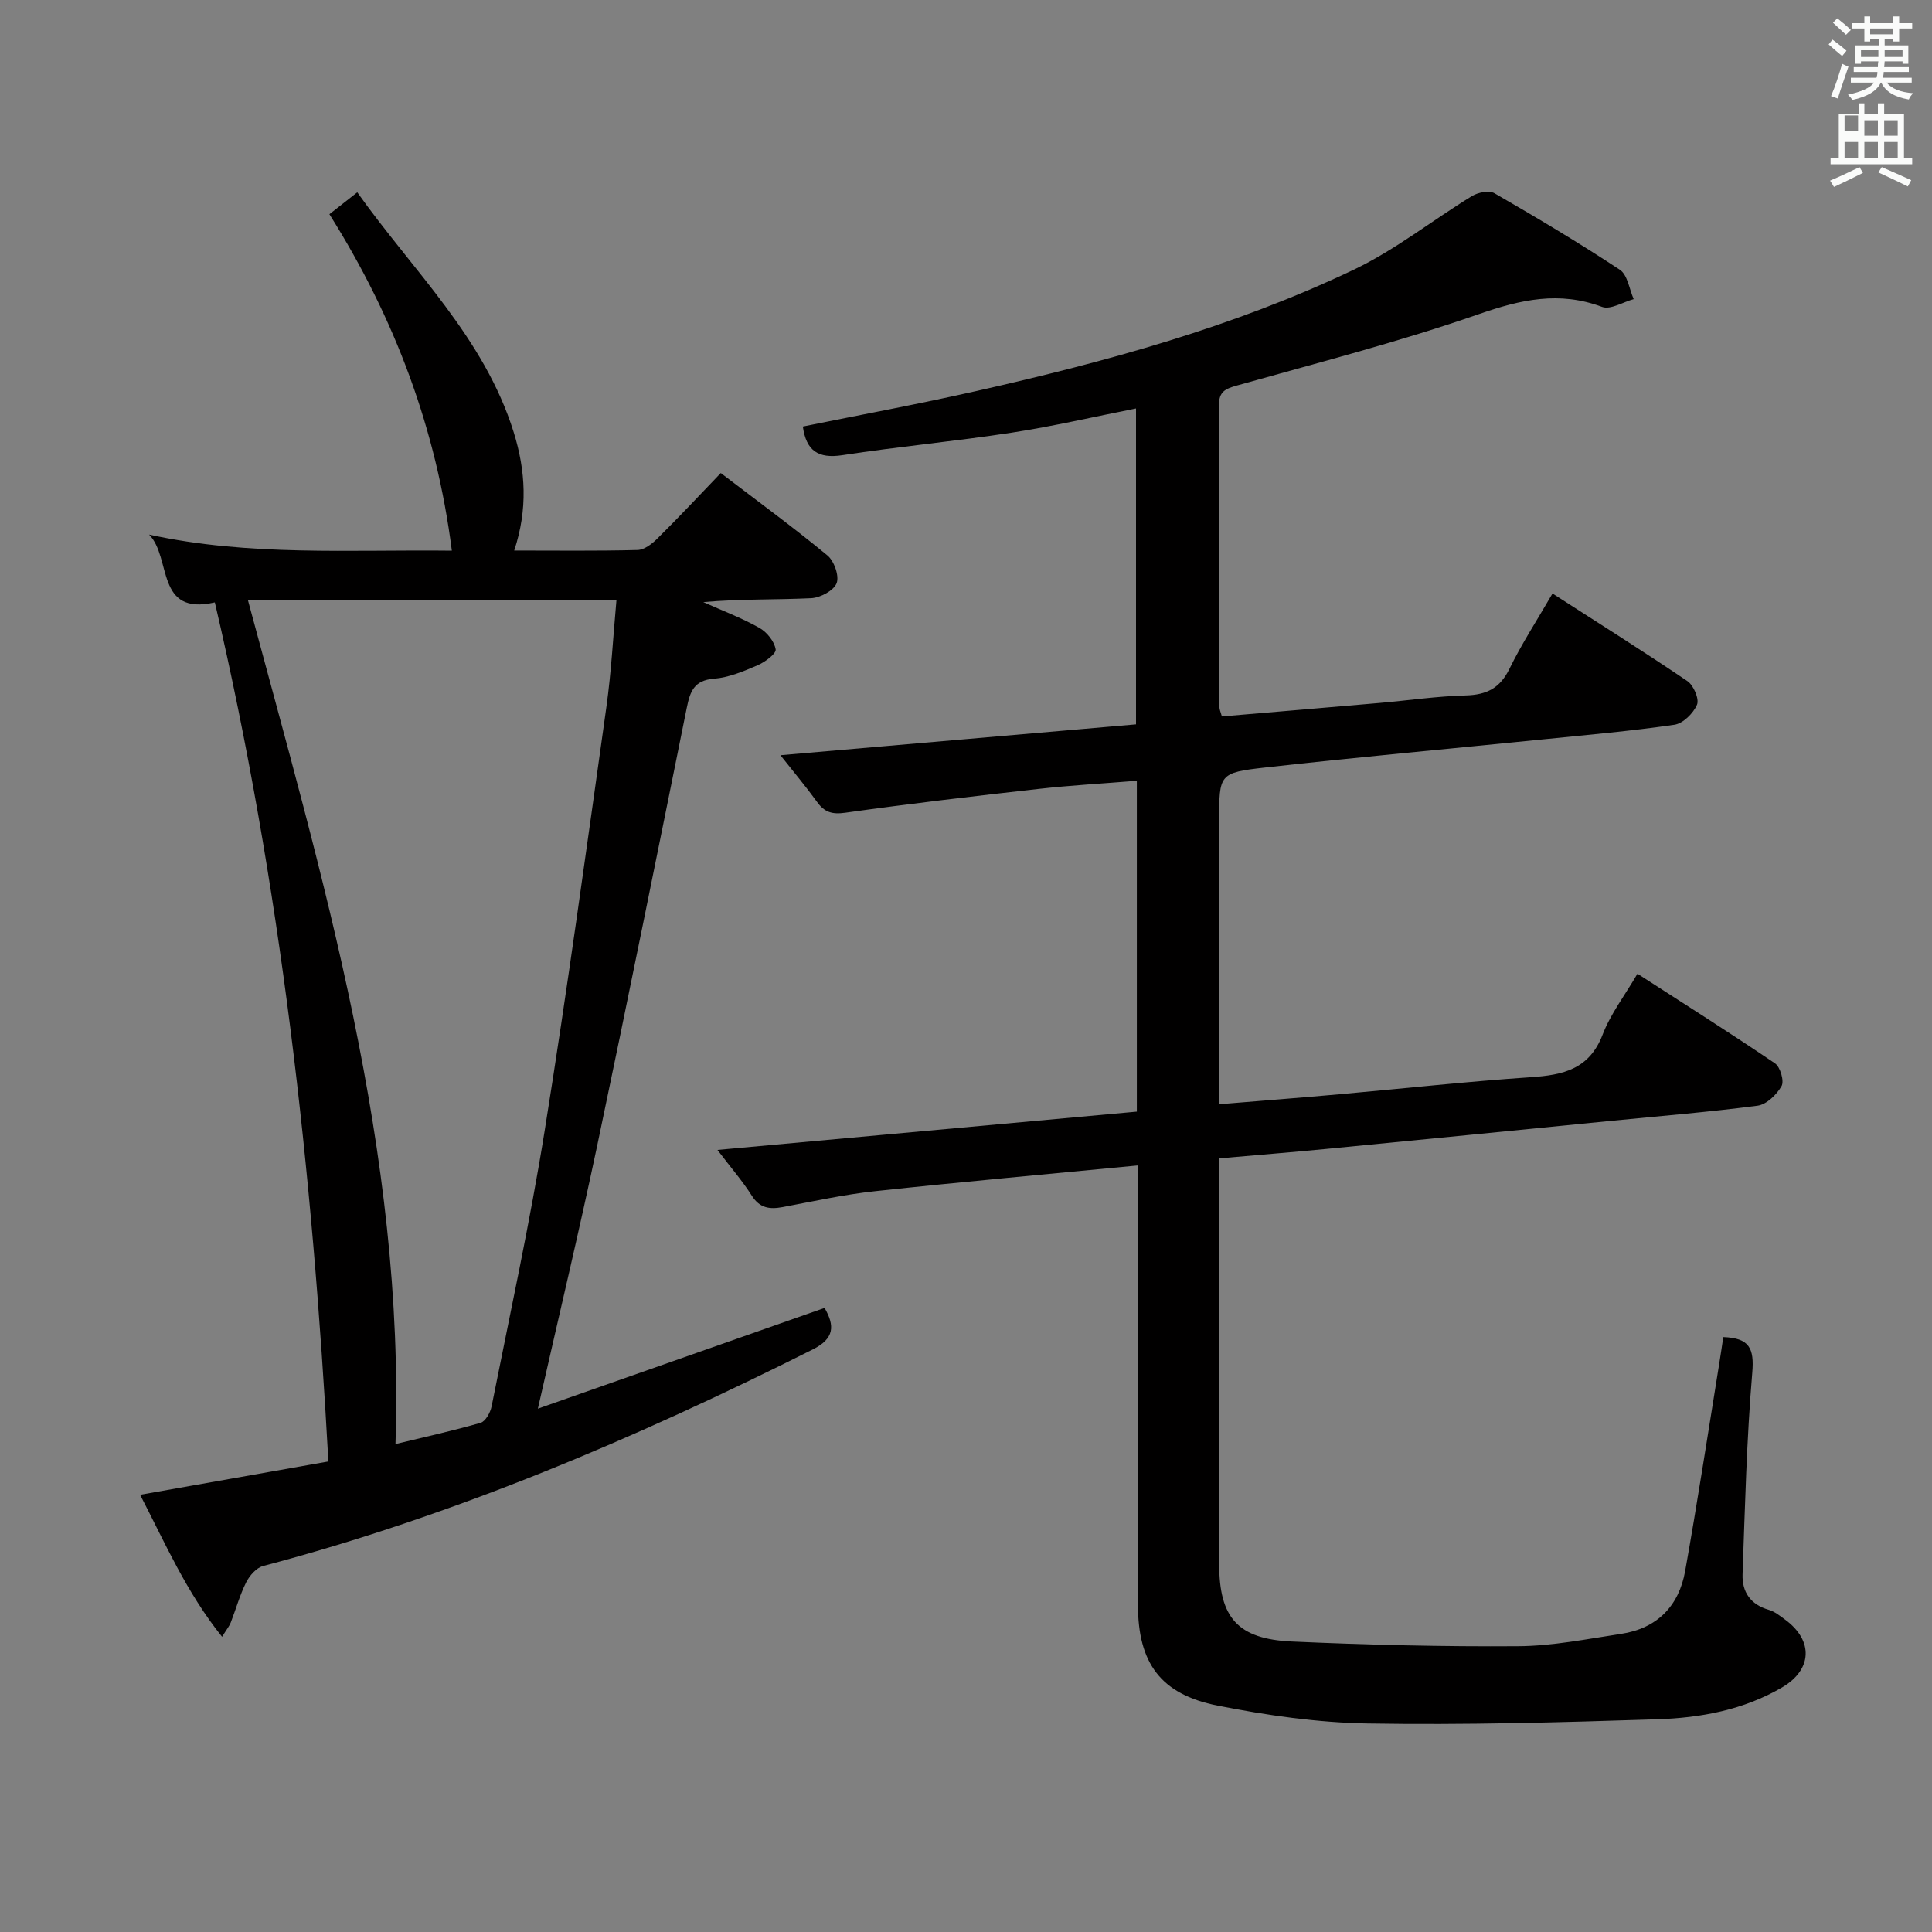 <svg enable-background="new 0 0 400 400" viewBox="0 0 400 400" xmlns="http://www.w3.org/2000/svg"><rect x="0" y="0" width="400" height="400" fill="#808080" stroke="none"/><path d="m378.6 9.2.8-1c.9.7 1.9 1.4 2.9 2.3l-.9 1.1c-1.1-.9-2-1.7-2.8-2.4zm.5 10.7c.9-2.1 1.6-4.3 2.3-6.7.4.2.8.4 1.3.6-.7 2.1-1.5 4.3-2.2 6.6zm.4-15.2.9-.9c1 .8 2 1.6 2.8 2.4l-1 1c-1-.9-1.9-1.8-2.7-2.5zm12.5-1.3h1.2v1.4h2.7v1.1h-2.7v2.7h-1.2v-.5h-1.8v1.3h4.9v3.8h-1.2v-.5h-3.7c0 .4-.1.9-.1 1.2h5.1v1h-5.2c0 .5-.1.9-.2 1.2h6v1h-5.2c1.1 1.3 2.9 2 5.5 2.2-.4.4-.7.8-.9 1.3-2.9-.5-4.8-1.6-5.7-3.5h-.1c-.8 1.7-2.7 2.9-5.9 3.6-.2-.4-.6-.8-.9-1.1 2.8-.6 4.6-1.4 5.4-2.5h-4.8v-1h5.3c.1-.3.2-.7.2-1.2h-4.9v-1h5c0-.4 0-.8.1-1.2h-3.6v.5h-1.2v-3.8h4.9v-1.3h-1.8v.5h-1.2v-2.7h-2.6v-1.1h2.6v-1.4h1.2v1.4h4.7v-1.4zm-6.7 8.4h3.6c0-.4 0-.9 0-1.4h-3.6zm1.9-4.7h4.7v-1.2h-4.7zm6.7 3.3h-3.7v1.4h3.7z" fill="#fafbfa"/><path d="m384.7 21.4h1.3v2.2h2.8v-2.2h1.3v2.2h4.1v9.1h1.7v1.3h-16.9v-1.3h1.7v-9.1h4.1v-2.2zm.3 13.2.7 1.2c-1.8.9-3.8 1.9-6 2.9-.2-.4-.5-.8-.8-1.3 2.4-1 4.4-2 6.1-2.8zm-3.1-7.5h2.8v-3.2h-2.8v4.2zm0 5.6h2.8v-3.3h-2.8zm4.1-4.6h2.8v-3.2h-2.8zm0 4.6h2.8v-3.3h-2.8zm3.6 1.9c2.1.9 4.1 1.8 6.1 2.7l-.7 1.3c-2.2-1.1-4.2-2-6.1-2.9zm3.3-9.7h-2.8v3.2h2.8zm-2.8 7.8h2.8v-3.3h-2.8z" fill="#fafbfa"/><g fill="#010000"><path d="m235.59 241.29c-18.74 1.81-36.59 3.41-54.41 5.33-6.42.69-12.77 2.1-19.13 3.29-2.68.5-4.74.25-6.39-2.35-1.94-3.06-4.34-5.82-7.12-9.48 29.39-2.68 58.04-5.3 86.83-7.93 0-23.03 0-45.47 0-68.5-6.97.57-13.7.94-20.38 1.69-13.35 1.5-26.7 3.06-40 4.93-2.73.38-4.3-.11-5.83-2.24-2.23-3.09-4.69-6.01-7.58-9.67 24.85-2.16 49.05-4.26 73.62-6.39 0-21.85 0-43.4 0-65.4-8.66 1.71-17.16 3.69-25.76 5.01-11.64 1.79-23.4 2.87-35.04 4.66-5.04.77-7.49-.95-8.18-5.93 11.98-2.44 24.05-4.66 36.01-7.37 26.76-6.04 53.21-13.26 78.05-25.1 8.62-4.11 16.27-10.23 24.48-15.25 1.25-.76 3.55-1.22 4.65-.58 8.78 5.06 17.5 10.26 25.96 15.84 1.6 1.05 1.95 4 2.87 6.08-2.2.6-4.81 2.26-6.55 1.61-8.85-3.31-16.8-1.53-25.48 1.49-16.44 5.72-33.36 10.07-50.13 14.79-2.44.69-3.72 1.27-3.71 4.1.11 20.83.07 41.66.1 62.5 0 .47.24.94.51 1.91 10.86-.93 21.74-1.84 32.62-2.79 5.96-.52 11.9-1.4 17.87-1.56 4.31-.12 7.08-1.49 9.04-5.5 2.55-5.21 5.74-10.11 8.92-15.6 9.41 6.06 18.78 11.94 27.93 18.14 1.27.86 2.48 3.68 1.99 4.87-.75 1.78-2.89 3.9-4.68 4.16-9.04 1.32-18.15 2.11-27.24 3.03-19.18 1.94-38.37 3.68-57.53 5.83-9.52 1.07-9.48 1.39-9.48 10.91v53 5.8c8.69-.72 16.77-1.34 24.83-2.06 13.24-1.18 26.47-2.65 39.73-3.54 6.66-.45 12.07-1.65 14.82-8.8 1.64-4.28 4.55-8.06 7.22-12.62 9.69 6.25 19.18 12.25 28.47 18.55 1.1.75 1.95 3.67 1.36 4.71-1 1.77-3.1 3.81-4.96 4.06-10.21 1.34-20.48 2.16-30.73 3.18-19.51 1.93-39.02 3.88-58.54 5.77-7.25.7-14.51 1.28-22.2 1.96v6.48 77.5c0 11.09 3.8 15.54 15.06 16.05 15.62.7 31.27 1.08 46.9.97 7.08-.05 14.18-1.49 21.23-2.55 7.45-1.12 11.98-5.74 13.28-13 2.54-14.2 4.71-28.46 7.02-42.7.31-1.91.59-3.82.88-5.75 5.44.19 6.42 2.36 6 7.35-1.17 13.88-1.51 27.83-2.01 41.76-.13 3.66 1.65 6.27 5.43 7.36 1.23.35 2.34 1.27 3.41 2.05 5.88 4.33 5.59 10.36-.66 14.01-7.98 4.67-16.87 6.31-25.85 6.6-19.96.65-39.95 1.2-59.91.87-10.39-.17-20.88-1.68-31.1-3.7-11.84-2.34-16.48-8.85-16.5-20.83-.03-28.16-.01-56.33-.01-84.49 0-1.99 0-3.96 0-6.52z"/><path d="m149.23 97.94c7.91 6.04 15.17 11.35 22.08 17.06 1.39 1.15 2.49 4.25 1.9 5.75-.6 1.53-3.38 3.01-5.28 3.1-7.39.35-14.82.14-22.32.81 3.88 1.74 7.89 3.25 11.59 5.32 1.56.87 3.12 2.8 3.39 4.46.15.91-2.23 2.65-3.77 3.31-2.88 1.24-5.94 2.53-9 2.77-4.14.32-4.95 2.67-5.63 6.01-6.11 30.26-12.2 60.52-18.56 90.72-3.75 17.78-7.98 35.46-12.27 54.4 20.24-7.11 39.72-13.96 59.36-20.86 2.12 3.7 2.08 6.33-2.47 8.61-36.59 18.37-74.1 34.34-113.79 44.83-1.39.37-2.79 1.98-3.49 3.37-1.33 2.65-2.12 5.56-3.2 8.34-.29.74-.83 1.38-1.79 2.94-7.41-9.22-11.82-19.48-16.97-29.4 13.42-2.37 26.43-4.68 38.98-6.9-3.3-60.25-9.83-119.37-23.51-177.86-12.37 2.82-8.88-9.23-13.61-14.04 20.76 4.54 41.59 3.08 62.68 3.33-3.21-25.2-11.77-48.08-25.35-69.66 1.77-1.39 3.51-2.76 5.77-4.53 11.61 16.33 26.29 30.11 32.38 49.65 2.49 7.99 2.95 15.96.11 24.51 8.68 0 17.12.11 25.55-.11 1.39-.04 2.99-1.27 4.08-2.36 4.38-4.33 8.59-8.83 13.14-13.57zm-97.9 26.31c15.4 57.38 32.54 114.16 30.55 174.73 5.84-1.42 11.79-2.72 17.62-4.4 1.02-.3 2.03-2.13 2.28-3.4 3.78-19.03 7.93-38.01 11-57.16 4.68-29.16 8.66-58.43 12.77-87.67 1.02-7.29 1.4-14.67 2.08-22.09-25.84-.01-50.94-.01-76.3-.01z"/></g></svg>